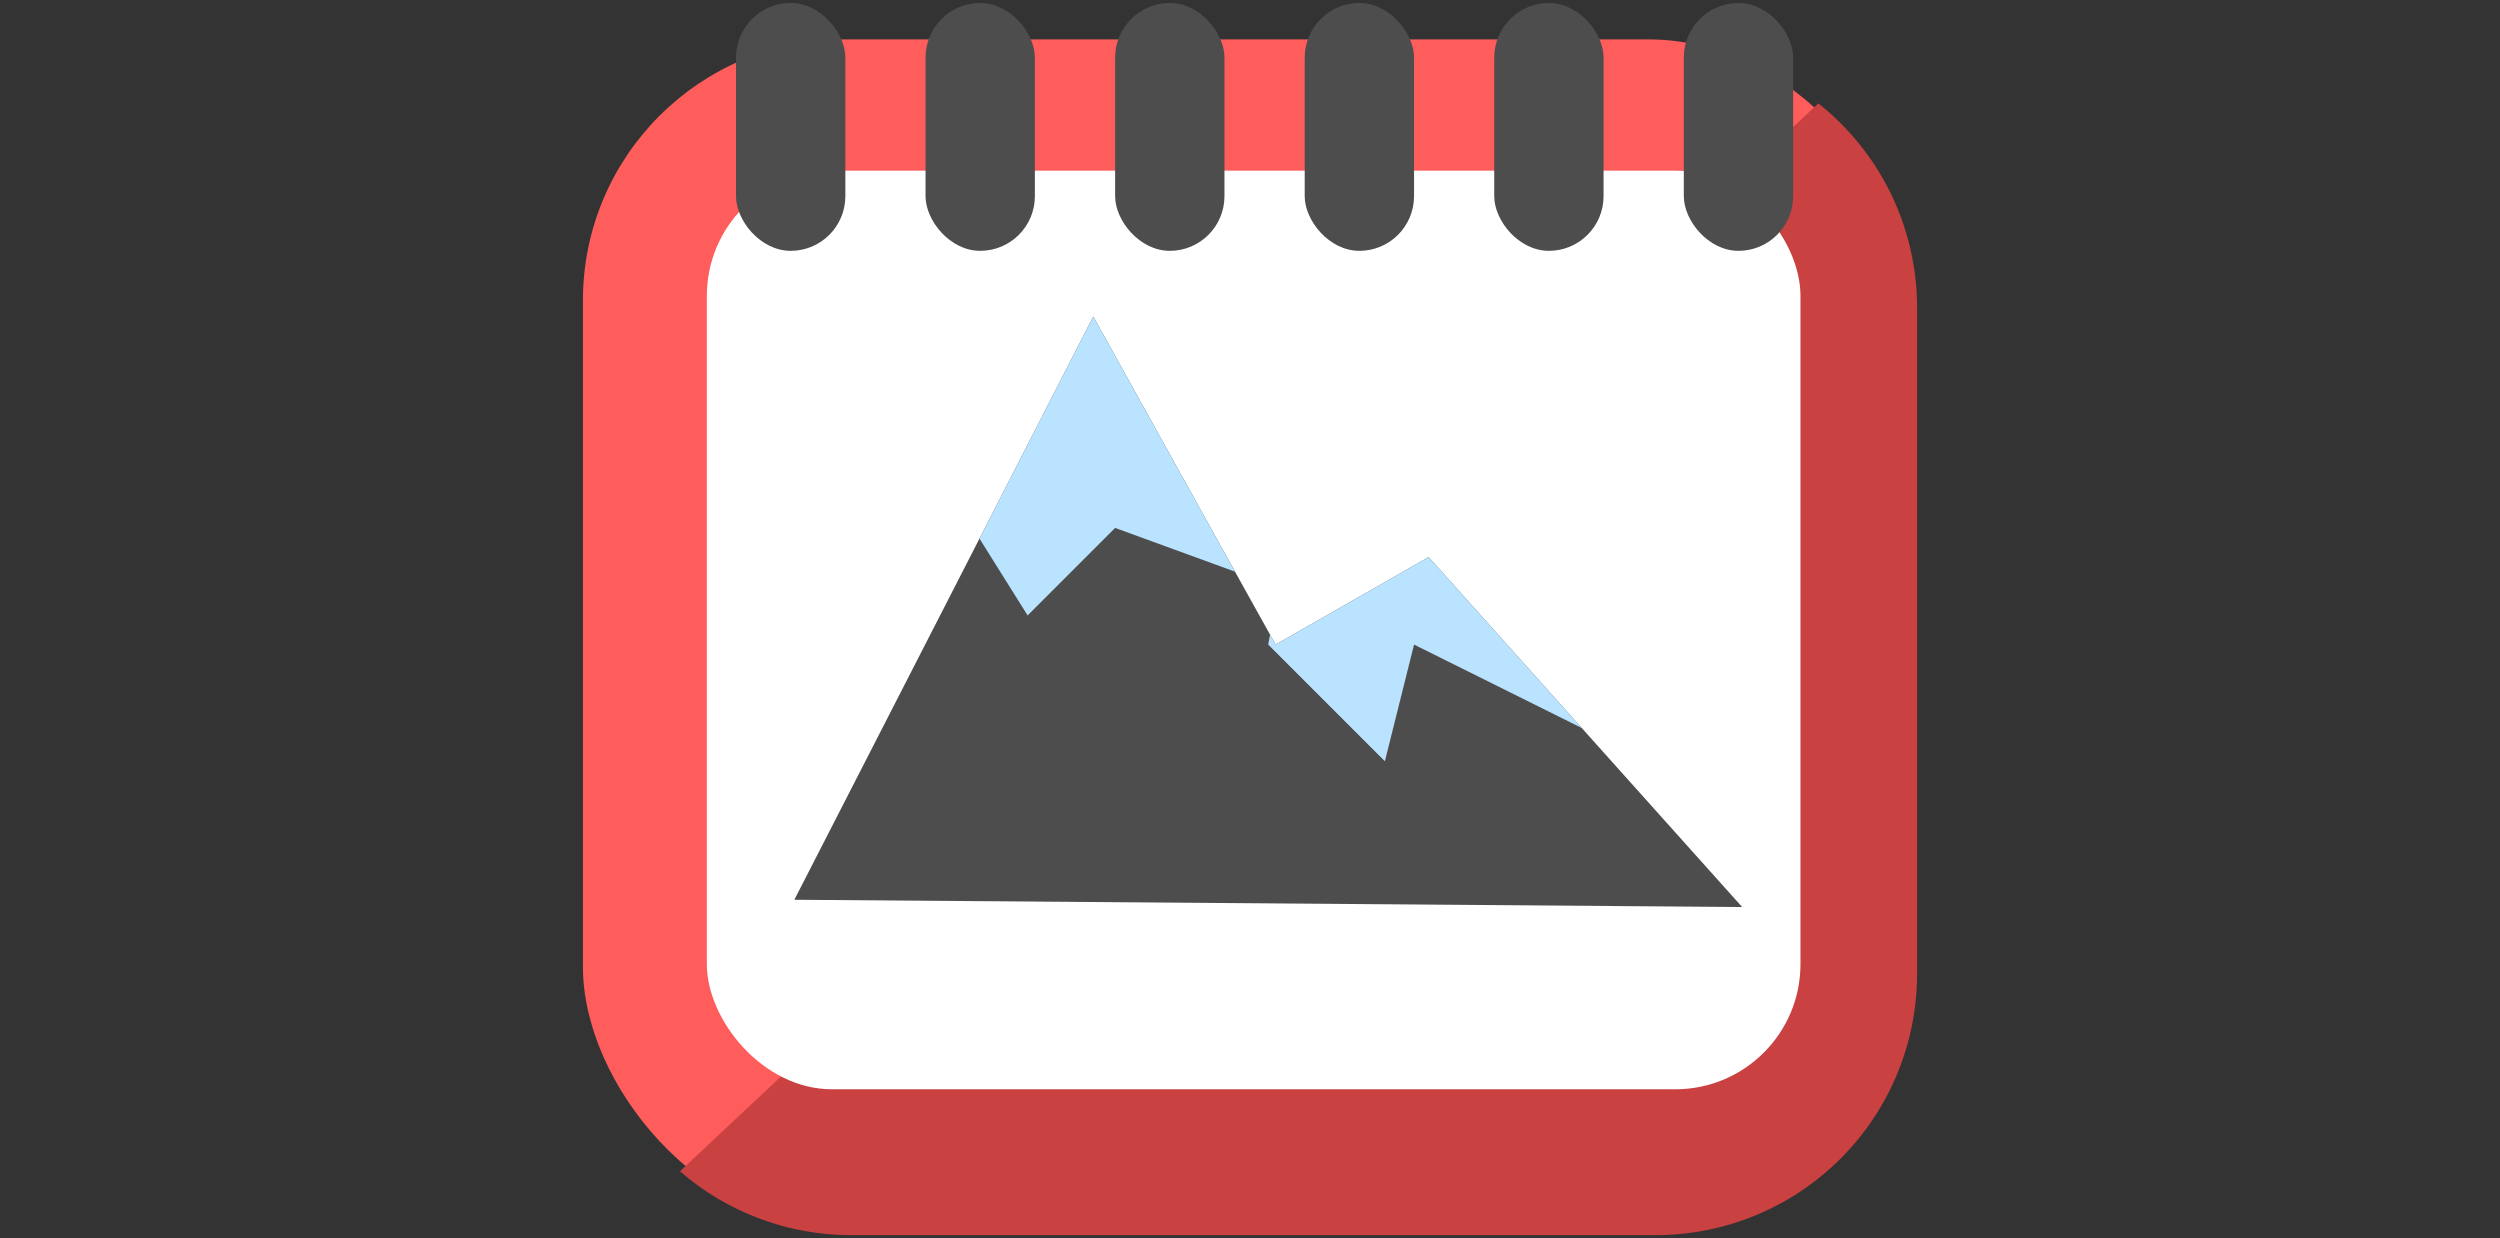 <svg id="Layer_1" data-name="Layer 1" xmlns="http://www.w3.org/2000/svg" viewBox="0 0 420 208"><rect x="0" y="0" width="420" height="208" fill="#333333" stroke="none"/><defs><style>.cls-1{fill:#ff5c5c;}.cls-2{fill:#c94141;}.cls-3{fill:#fff;}.cls-4{fill:#4d4d4d;}.cls-5{fill:#b9e3ff;}</style></defs><title>wf</title><rect class="cls-1" x="97.93" y="6.62" width="222.92" height="199.65" rx="43.87" ry="43.87"/><path class="cls-2" d="M322.07,51.72v111.9A43.88,43.88,0,0,1,278.2,207.5H143a43.78,43.78,0,0,1-28.76-10.73L305.48,17.37A43.77,43.77,0,0,1,322.07,51.72Z"/><rect class="cls-3" x="118.75" y="28.67" width="183.73" height="154.33" rx="21.03" ry="21.03"/><rect class="cls-4" x="123.65" y="0.5" width="18.37" height="41.64" rx="9.19" ry="9.19"/><rect class="cls-4" x="155.49" y="0.5" width="18.37" height="41.64" rx="9.19" ry="9.19"/><rect class="cls-4" x="187.34" y="0.5" width="18.37" height="41.64" rx="9.19" ry="9.19"/><rect class="cls-4" x="219.19" y="0.5" width="18.37" height="41.64" rx="9.19" ry="9.19"/><rect class="cls-4" x="251.03" y="0.5" width="18.37" height="41.64" rx="9.19" ry="9.19"/><rect class="cls-4" x="282.88" y="0.5" width="18.37" height="41.64" rx="9.19" ry="9.19"/><polygon class="cls-4" points="292.68 152.38 133.45 151.16 164.02 91.52 164.55 90.48 183.67 53.17 207.48 96.04 213.37 106.62 214.29 108.29 240.01 93.59 265.73 122.3 292.68 152.38"/><polygon class="cls-5" points="207.48 96.04 187.34 88.69 172.64 103.39 164.55 90.48 183.67 53.17 207.48 96.04"/><polygon class="cls-5" points="265.73 122.3 237.56 108.29 232.66 127.89 213.06 108.29 213.37 106.62 214.29 108.29 240.01 93.59 265.73 122.3"/></svg>